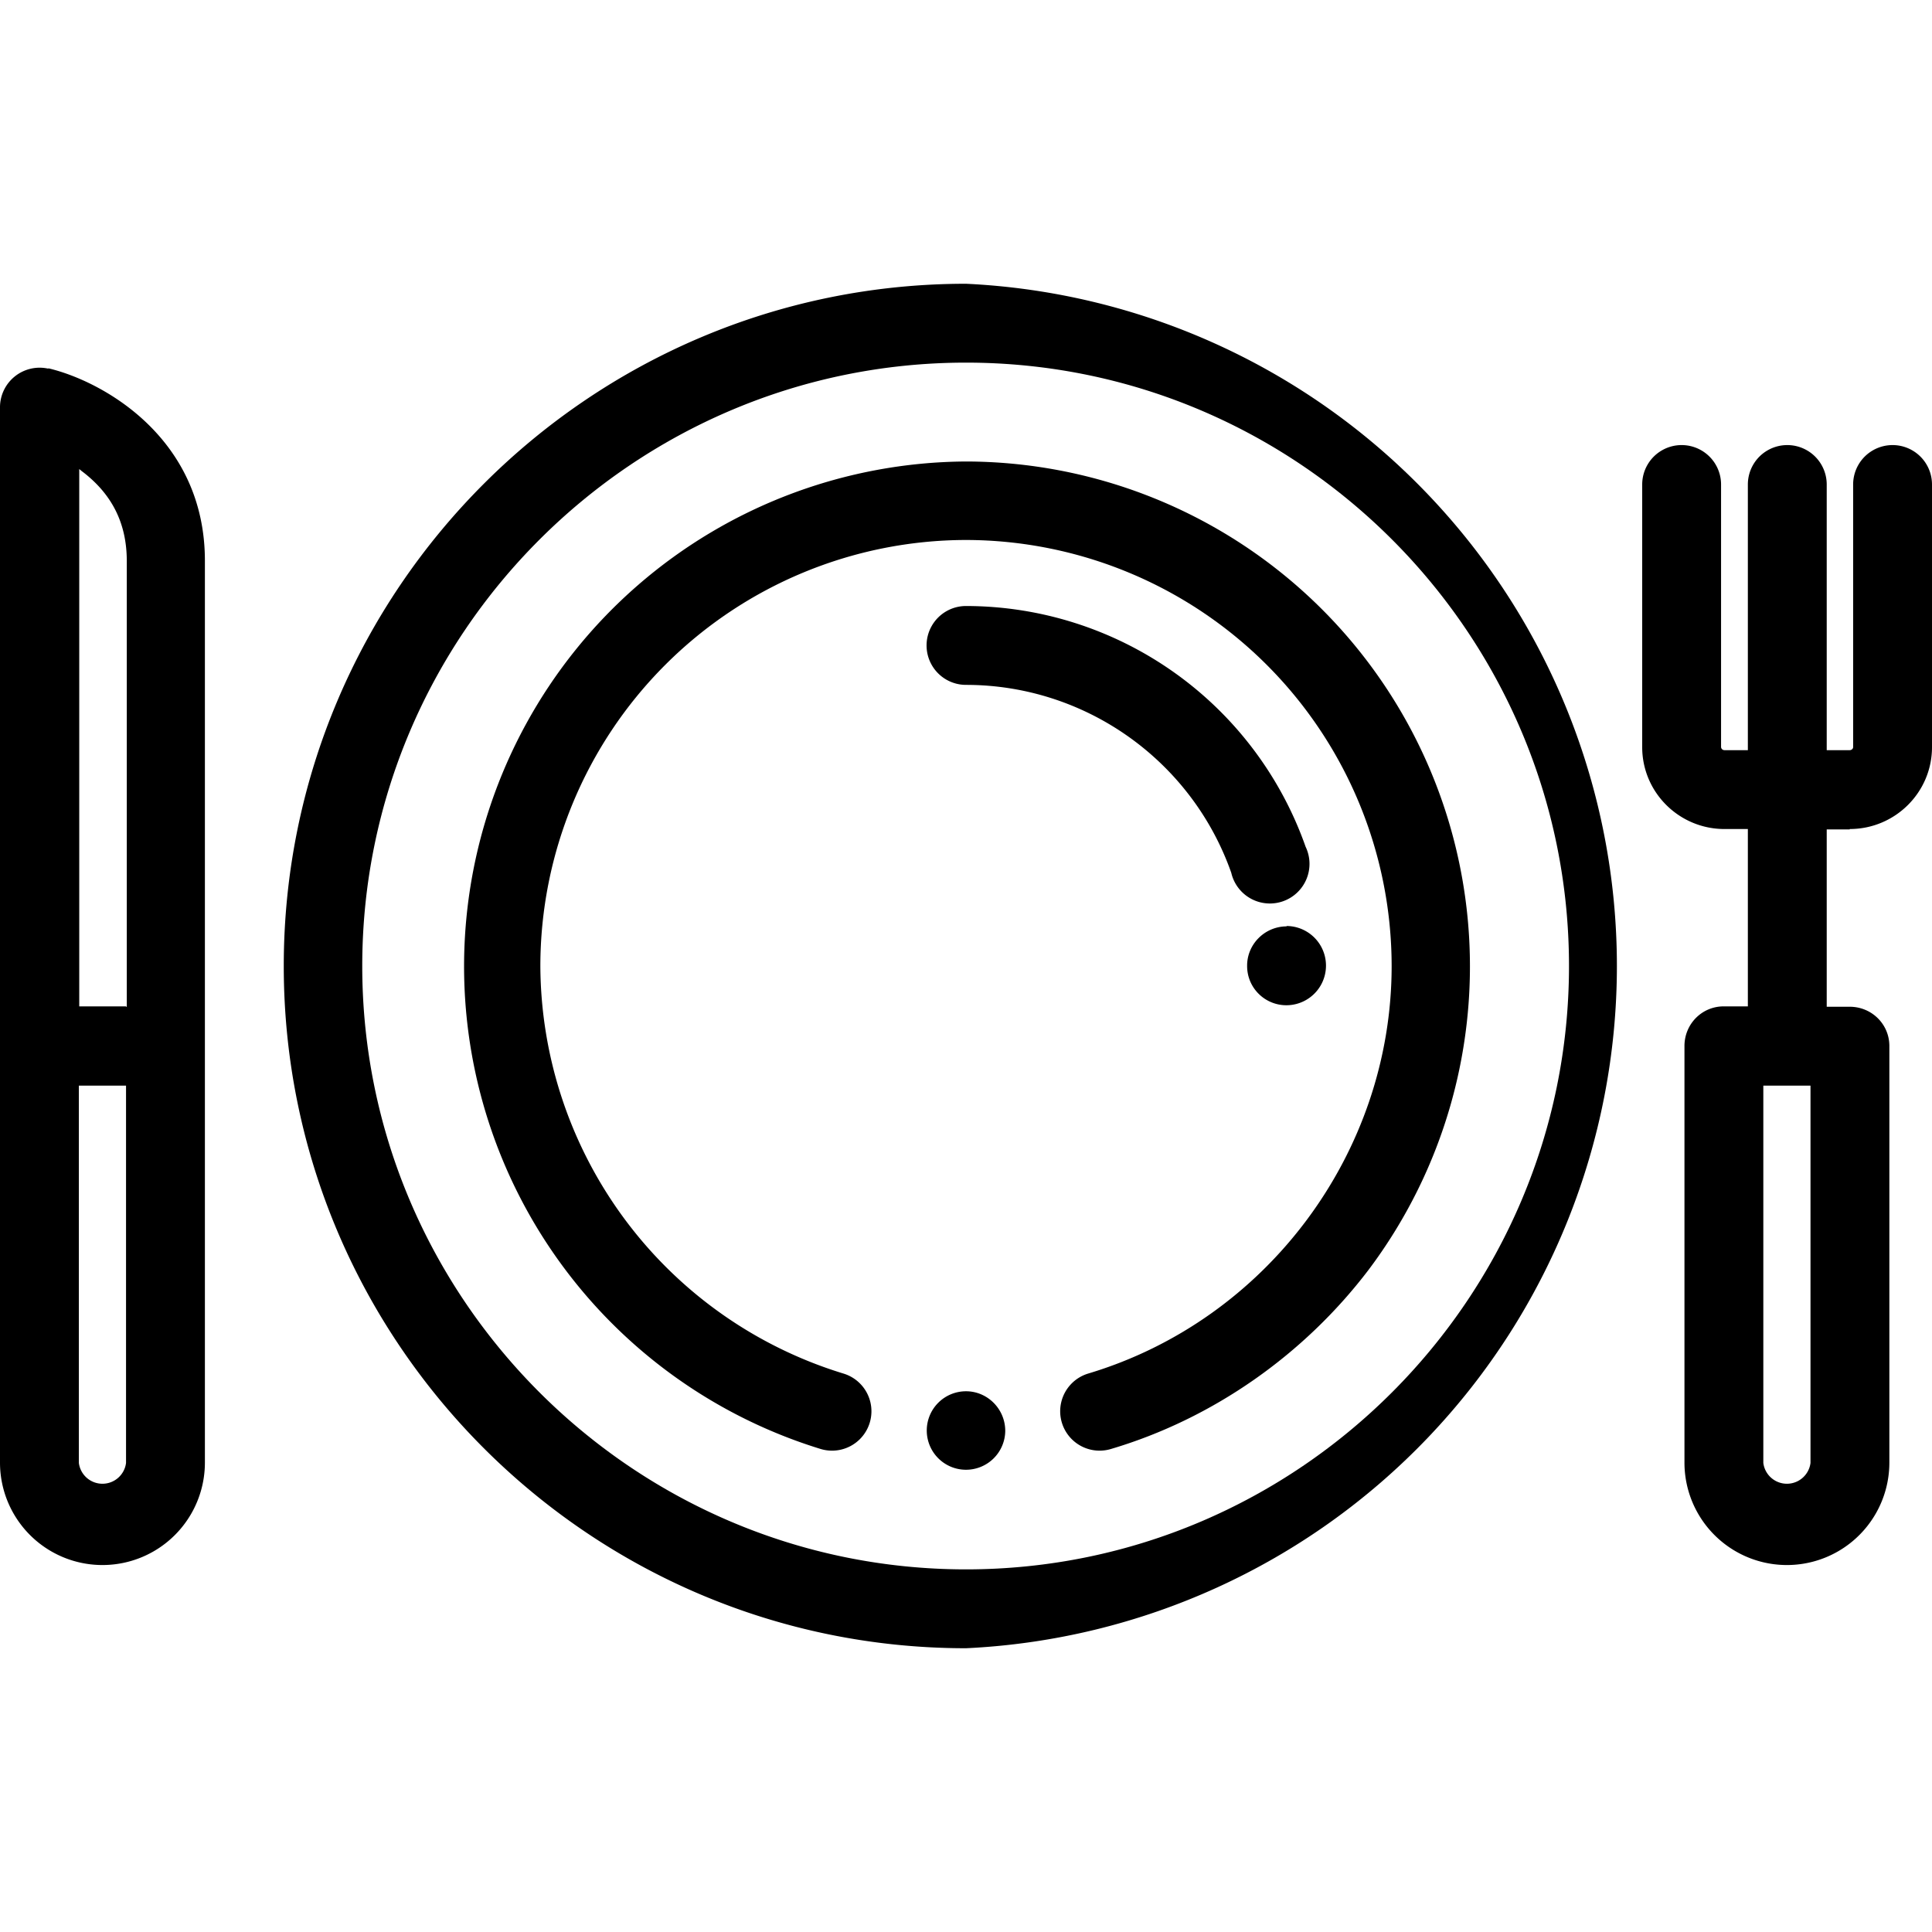 <svg xmlns="http://www.w3.org/2000/svg" xml:space="preserve" fill="#000000" viewBox="0 0 512 512">
    <path
        d="M256 75.2c-99.7 0-180.8 81.1-180.8 180.8S156.3 436.8 256 436.8a181 181 0 0 0 0-361.6zm0 340.7C167.8 415.9 96 344 96 256S167.8 96.1 256 96.1 415.8 168 415.8 256 344.1 415.9 256 415.9z" />
    <path
        d="M490.2 219.7c12 0 21.8-9.7 21.8-21.7v-69.6a10.4 10.4 0 1 0-20.9 0V198c0 .4-.4.8-.9.8h-6.1v-70.4a10.4 10.4 0 0 0-20.9 0v70.4H457a.9.9 0 0 1-.9-.8v-69.6a10.4 10.4 0 1 0-20.9 0V198c0 12 9.8 21.7 21.8 21.7h6.2v47h-6.4c-5.8 0-10.4 4.7-10.4 10.5v110.4a27.1 27.1 0 0 0 54.3 0V277.2c0-5.8-4.7-10.4-10.5-10.4h-6.1v-47h6.1zm-10.4 168a6.3 6.3 0 0 1-12.5 0v-100h12.5v100zm-467-290A10.5 10.5 0 0 0 0 107.8v279.8a27.1 27.1 0 0 0 54.3 0v-239c0-32.6-27.1-47.6-41.5-51zm20.6 290a6.3 6.3 0 0 1-12.5 0v-100h12.5v100zm0-121H21V124.3l.6.5c8 6 12 13.8 12 23.9v118.2zM346 224.4a95.5 95.5 0 0 0-90-63.8 10.4 10.4 0 0 0 0 20.9c31.6 0 59.8 20 70.3 49.8a10.5 10.5 0 1 0 19.7-6.9zm-5 21.1c-5.8 0-10.5 4.7-10.5 10.4v.1c0 5.8 4.7 10.4 10.4 10.4a10.5 10.5 0 0 0 0-21z" />
    <path
        d="M256 122.3A133.8 133.8 0 0 0 217.5 384a10.4 10.4 0 1 0 6-20 113.5 113.5 0 0 1-80.3-108A113 113 0 0 1 256 143.1 113 113 0 0 1 368.8 256c0 49.4-33 93.8-80.4 108a10.4 10.4 0 0 0 6 20c27-8 51.2-25 68.3-47.5A133.8 133.8 0 0 0 256 122.3z" />
    <path d="M256 368.7a10.4 10.4 0 1 0 10.4 10.6v-.1c0-5.8-4.7-10.5-10.4-10.5z" />
</svg>